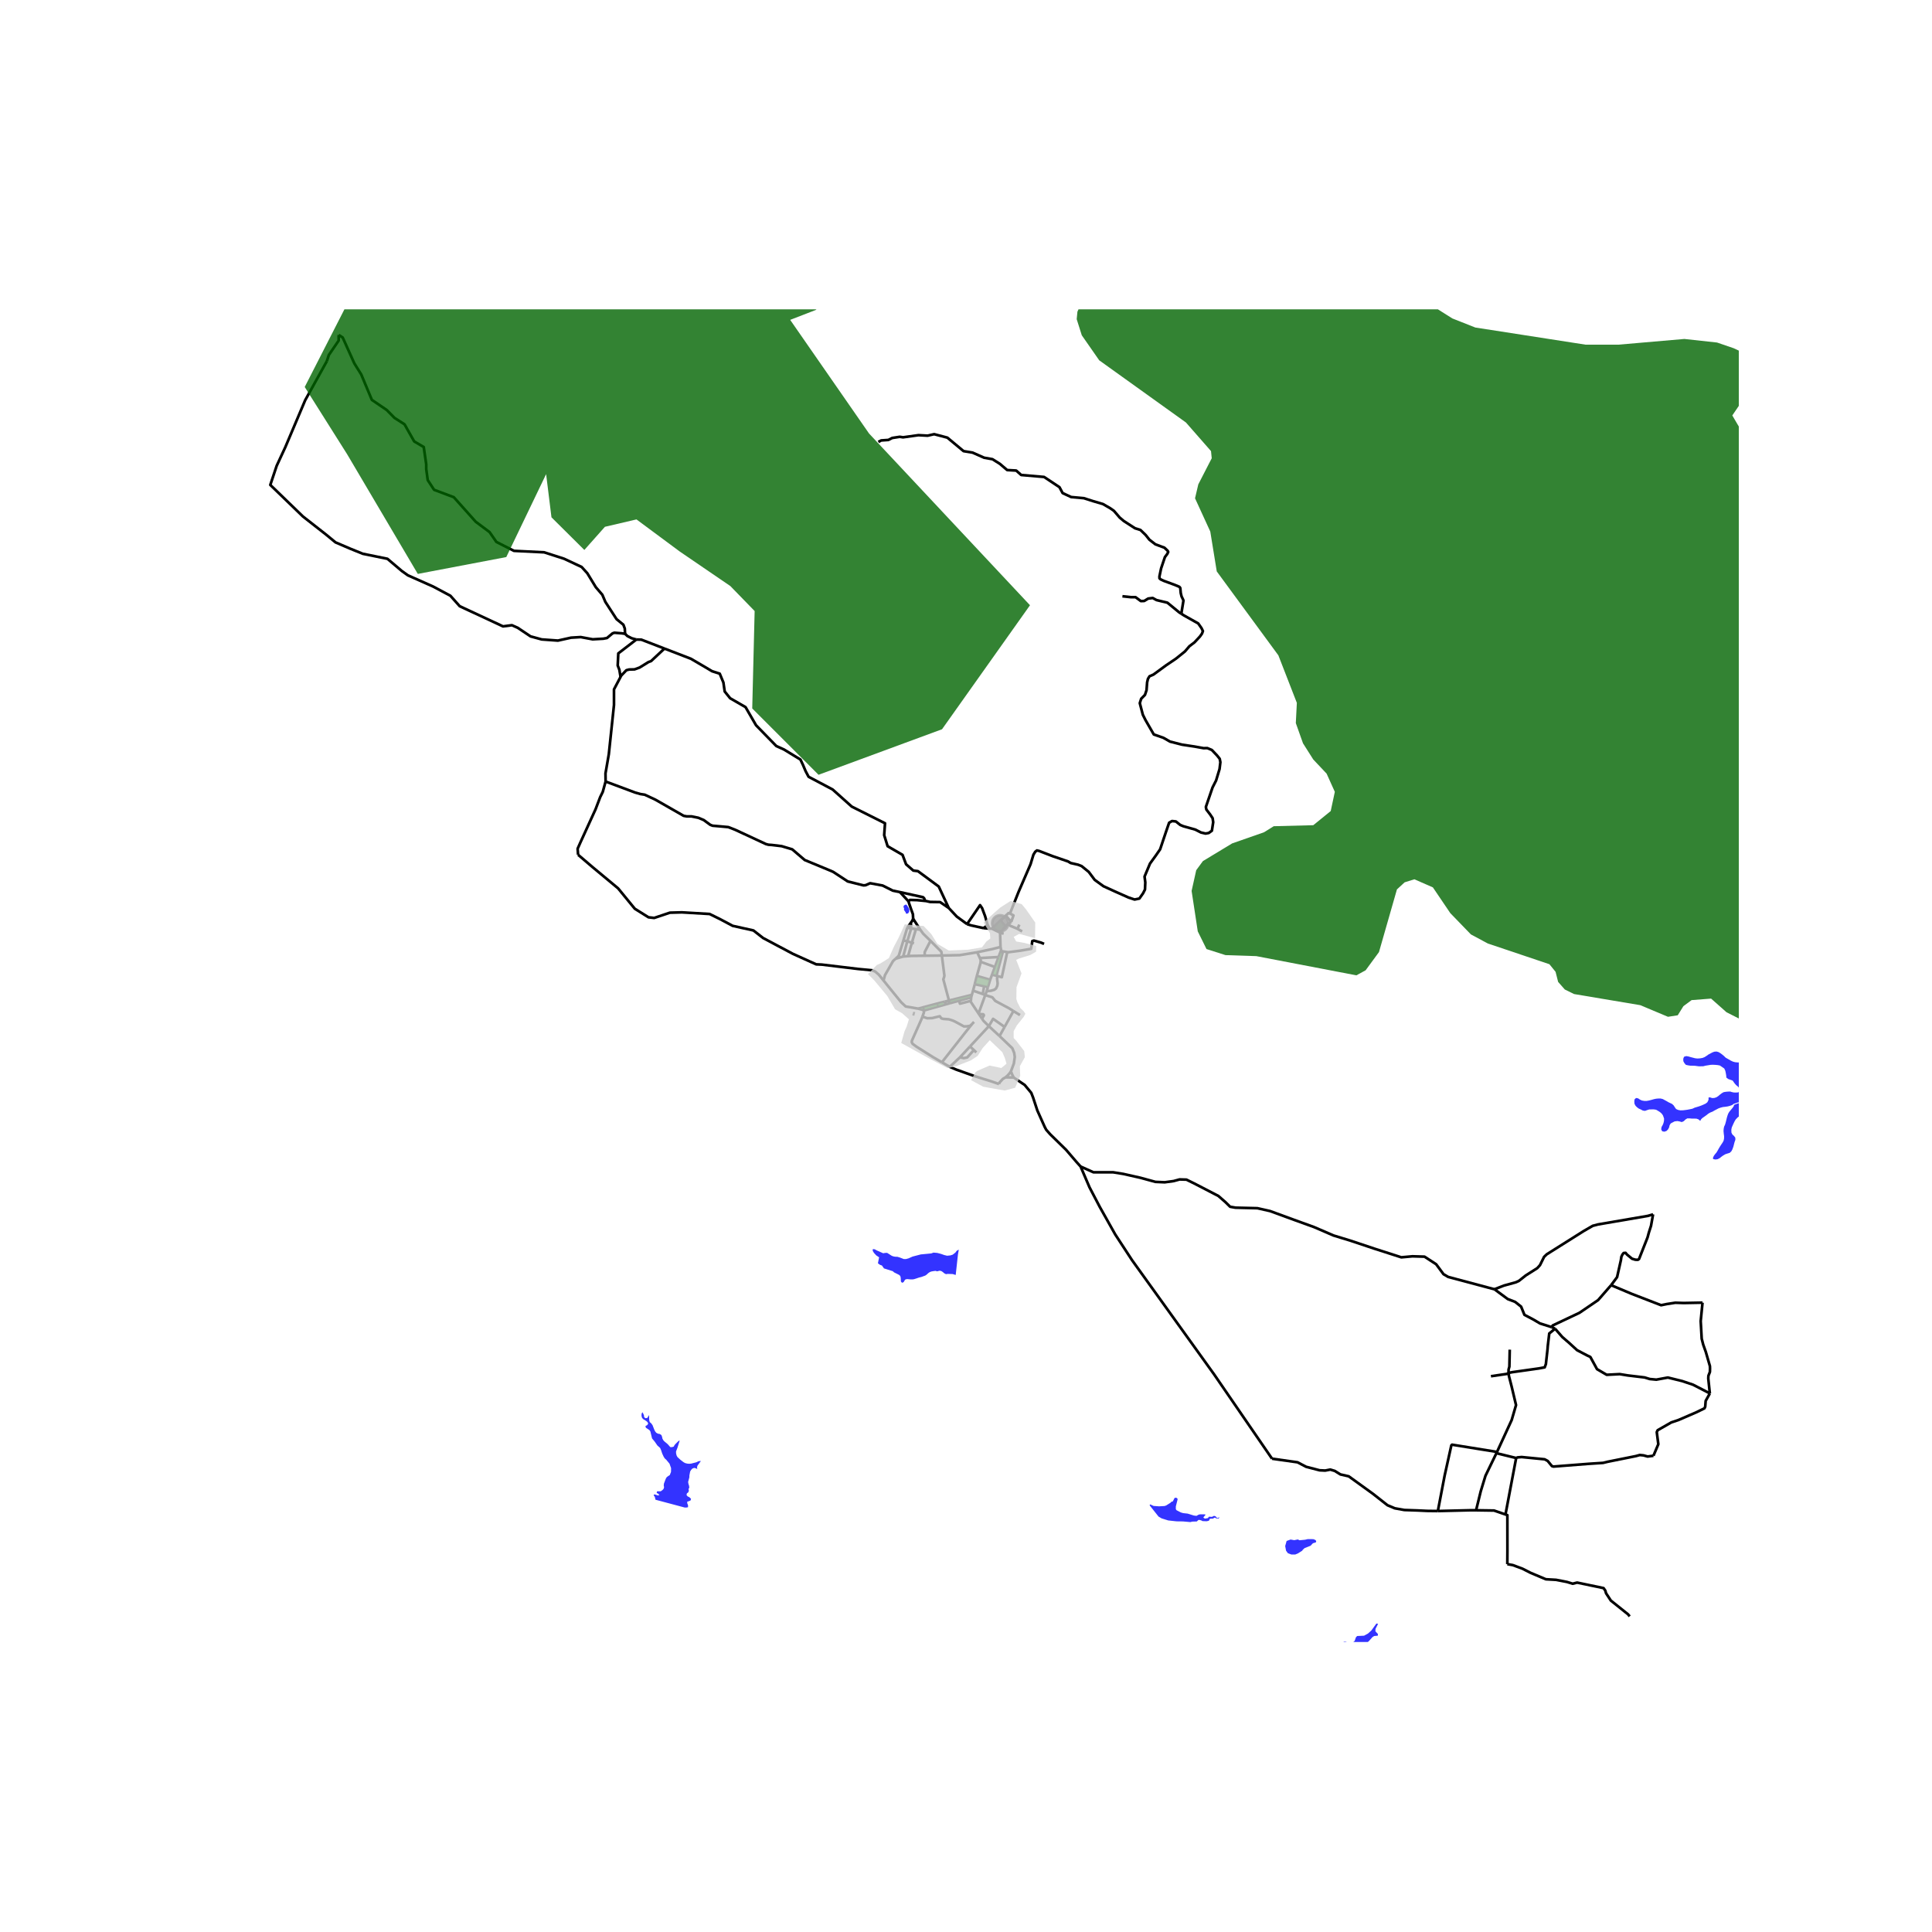<svg xmlns="http://www.w3.org/2000/svg" xmlns:xlink="http://www.w3.org/1999/xlink" width="960" height="960" viewBox="0 0 720 720"><defs><style>*{stroke-linejoin:round;stroke-linecap:butt}</style></defs><g id="figure_1"><path id="patch_1" d="M0 720h720V0H0z" style="fill:#fff"/><g id="axes_1"><path id="patch_2" d="M90 611.921h558V115.28H90z" style="fill:#fff"/><g id="LineCollection_1"><path d="m338.552 335.886-3.159-3.421M344.74 335.75l-2.982-.297-2.634-.075-.572.508M340.307 342.407l-.095-1.71-.725-2.012-.668-1.935-.267-.864M360.395 344.396l-3.83-2.816-2.995-3.195M344.74 335.75l.415.042 1.468.338 3.722.056 3.225 2.199M247.626 241.699l2.877 1.108 6.966 2.691 5.202 3.04 2.69 1.607 2.865.912 1.367 3.3.485 3.343 2.029 2.518 5.731 3.3 3.924 6.774 7.54 7.729 2.865 1.302 6.129 3.734.926 1.954 1.014 2.388 1.102 2.084 8.95 4.733 7.142 6.383 12.39 6.209-.309 4.429 1.279 4.124 5.555 3.213 1.322 3.517 2.69 2.345 1.72.217 7.76 5.731 3.733 8M440.233 228.719l1.025.654 5.281 2.964 1.23 1.754.52 1.089-.337.938-.768 1.088-2.026 2.178-1.904 1.451-1.659 1.936-3.347 2.692-3.716 2.51-4.668 3.417-1.474.636-.583.967-.307 1.3-.215 2.904-.584 1.754-1.412 1.452-.522 1.633 1.136 4.325 1.013 2.026 3.071 5.323 3.562 1.24 2.488 1.422 4.514 1.149 4.637.695 3.347.605 1.383-.03 1.689.696 1.934 2.026 1.014 1.27.245 1.27-.307 2.54-1.29 4.265-1.32 2.6-2.488 7.26.185.967 1.413 1.845.92 1.39.215 1.483-.49 3.175-1.168.847-1.198.212-1.688-.393-2.15-1.089-4.422-1.24-1.167-.484-1.628-1.3-1.443-.152-1.075.635-1.259 3.66-2.089 6.23-1.565 2.268-2.211 3.054-2.027 4.839.276 2.177-.123 2.662-.706 1.391-1.382 1.966-1.781.362-2.211-.725-5.098-2.268-4.3-1.966-3.255-2.359-2.241-2.994-2.641-2.147-1.32-.514-2.765-.635-.952-.575-4.113-1.424-1.51-.504-5.183-1.994-.81-.186-.62.479-.675 1.089-1.08 3.562-4.475 10.344-3.187 8.025" clip-path="url(#pa85d9a83fe)" style="fill:none;stroke:#000"/><path d="m376.854 343.569.842-2.42-1.3-.718M374.83 341.213l1.015-.93.55.148M340.307 342.407l2.653 4.059M339.454 343.874l.474-.658.38-.81M372.842 343.033l1.755 2.092M372.842 343.033l-3.199 3.048M372.842 343.033l1.987-1.82M376.854 343.569l-1.21.835M376.854 343.569l-2.025-2.356M339.454 343.874l-1.34 1.86M339.454 343.874l.116 2.14M366.493 345.868l-4.53-.986-1.568-.486M368.022 344.56l-.917-3.177-1.106-2.95-.764-1.11-4.84 7.073M368.022 344.56l.78 1.518M366.493 345.868l.874-.541.655-.767M374.597 345.125l1.046-.72M374.597 345.125l-1.826 2.468M366.493 345.868l2.309.21M338.115 345.734l-1.428 4.716M338.115 345.734l1.455.28M368.802 346.078l.841.003M339.57 346.014l1.775.224M339.57 346.014l-1.45 4.801M369.643 346.08l3.128 1.513M341.345 346.238l-1.511 5.074M341.345 346.238l1.615.228M346.776 350.637l-2.747-2.687-1.07-1.484M372.771 347.593l1.267.363M372.865 352.894l-.152-4.86.058-.44M336.687 350.45l1.432.365M333.788 357.27l.701-.637.497-.563 1.701-5.62M351 356.095l-.178-1.399-4.046-4.059M344.581 356.175l.043-1.405 2.152-4.133M338.12 350.815l1.714.497M338.12 350.815l-1.531 5.65M339.834 351.312l-1.42 5.014M339.834 351.312l.794.23M375.374 354.813l.378.06 4.317-.558 4.259-.73.377-2.87.594-.187.769.213 1.97.571 1.053.452M364.163 354.886l5.848-1.244 2.854-.748M372.968 354.427l.123-.333-.226-1.2M372.968 354.427l.796.128M372.968 354.427l-.826 2.234M373.764 354.555l1.61.258M373.764 354.555l-2.439 9.08M371.725 363.745l1.621.442 2.028-9.374M351 356.095l6.655-.138 6.508-1.071" clip-path="url(#pa85d9a83fe)" style="fill:none;stroke:#000"/><path d="m365.18 357.038-.063-.16-.954-1.992M351 356.095l-6.419.08M353.66 372.883l-2.113-7.926.286-.79.115-.62-.948-7.452M338.413 356.326l1.152-.087 5.016-.064M338.413 356.326l-1.824.139M336.589 356.465l-2.801.806M372.142 356.661l-1.375 3.717M372.142 356.661l-6.962.377M365.446 358.428l.053-.573-.32-.817M329.259 365.39l.555-1.991 1.298-2.256 1.68-2.969.996-.903M365.446 358.428l5.321 1.95M364.049 363.7l1.354-4.811.043-.461M370.767 360.378l-1.042 2.821M369.725 363.199l-.728 1.935M369.725 363.199l1.6.436M371.325 363.635l.4.11M364.049 363.7l-.783 3.08M364.049 363.7l4.948 1.434M367.695 369.387l1.536-.148 1.309-.372.661-.506.46-.983.13-.927-.21-1.766.144-.94M368.997 365.134l-.815 2.683" clip-path="url(#pa85d9a83fe)" style="fill:none;stroke:#000"/><path d="m342.177 375.894-4.656-.808-1.679-1.579-2.71-3.326-3.873-4.792M215.435 318.546l5.317 4.537 9.588 7.971 6.227 7.604 5.106 3.188 2.117.245 5.853-1.962 4.483-.122 10.336.613 3.736 1.84 4.856 2.575 7.722 1.717 3.611 2.82 11.083 5.887 6.514 2.94 2.185.98 2.055.093 13.512 1.625 5.286.496 1.126.47 1.336 1.146 1.775 2.18M363.266 366.78l-.63 2.407M363.266 366.78l3.505.74M366.77 367.52l-.533 2.911M366.77 367.52l1.412.297M368.182 367.817l-.487 1.57M362.636 369.187l-.46 1.576M362.636 369.187l3.6 1.244M367.695 369.387l-.524 1.453M366.237 370.431l.934.409M362.176 370.763l-.248.921M362.176 370.763l-8.517 2.12M367.171 370.84l-2.493 6.857M377.674 376.797l-1.565-.996-5.21-2.8-1.087-1.334-2.641-.827M361.928 371.684l-.104 1.298M361.928 371.684l-4.488 1.238M353.66 372.883l.261 1.01M353.66 372.883l-1.56.394M357.44 372.922l-3.519.97M361.824 372.982l-4.08 1.062-.304-1.122" clip-path="url(#pa85d9a83fe)" style="fill:none;stroke:#000"/><path d="m364.678 377.697-2.634-3.941-.247-.435.027-.339M352.1 373.277l.496.981M349.255 374.014l1.414-.375 1.43-.362M353.921 373.893l-1.325.365M349.255 374.014l.381 1.072M349.255 374.014l-4.973 1.32M349.636 375.086l2.617-.733.343-.095M344.217 376.428l.326.086 5.093-1.428M344.282 375.335l-2.105.559M344.217 376.428l-.036-.422.1-.671M342.177 375.894l2.04.534M343.763 378.863l.572-1.577-.118-.858M377.674 376.797l-3.294 5.914M377.674 376.797l2.442 1.485M364.678 377.697l.131.197M364.809 377.894l1.162 1.739M365.97 379.633l.689-1.182-.065-.31-.24-.16-1.545-.087M362.106 381.79l-.598.5-1.229.212-1.059.015-1.105-.606-2.227-1.209-.845-.378-1.505-.469-2.011-.136-.706-.196-.584-.787-.767.167-2.074.513-1.842.061-1.79-.614" clip-path="url(#pa85d9a83fe)" style="fill:none;stroke:#000"/><path d="m351.02 395.882-3.19-1.849-6.26-3.946-1.45-1.071-.343-.583.076-.638 3.591-8.05.32-.882M368.52 382.416l-2.023-1.996-.526-.787M362.982 380.823l-.876.968M351.02 395.882l7.985-10.175 3.101-3.916M368.52 382.416l-7.028 7.577M368.52 382.416l3.974 3.679" clip-path="url(#pa85d9a83fe)" style="fill:none;stroke:#000"/><path d="m374.38 382.71-4.282-3.019-1.579 2.725M374.38 382.71l-1.886 3.385M376.739 399.278l1.092-2.94.351-2.418-.216-1.515-.701-1.754-4.771-4.556M361.492 389.993l1.45 1.33M361.492 389.993l-3.76 4.055M362.941 391.323l.898.903M357.732 394.048l1.45.282 1.279-.263 2.48-2.744M357.732 394.048l-3.778 3.533M351.02 395.882l2.934 1.7M372.303 404l-2.53-.894-6.61-2.072-6.856-2.445-2.353-1.008" clip-path="url(#pa85d9a83fe)" style="fill:none;stroke:#000"/><path d="m374.713 401.5.683-.58.683-.73.457-.583.203-.329M377.767 401.55l-.245-.484-.139-.273-.239-.498-.405-1.017M402.711 434.74l-1.68-1.879-3.701-4.322-5.966-5.847-1.458-1.648-.567-1.062-2.752-6.14-1.592-4.836-.675-1.727-1.295-1.568-1.161-1.382-4.097-2.778M374.713 401.5l.303.007.427-.004.398.008.349.01.346.011.509.006.722.013M374.713 401.5l-.957.552-1.242 1.355-.21.592M474.039 543.609l-21.62-31.48-30.549-42.513-6.259-9.583-5.763-10.26-3.816-7.29-3.32-7.743" clip-path="url(#pa85d9a83fe)" style="fill:none;stroke:#000"/><path d="m556.943 480.473-2.656-.703-14.584-3.895-1.749-1.023-2.739-3.705-4.335-2.827-4.517-.13-4.122.377-10.04-3.224-8.928-2.983-6.33-1.935-7.202-3.116-7.421-2.687-9.027-3.3-4.701-1.06-8.198-.196-1.953-.342-1.774-1.748-2.624-2.28-8.952-4.635-2.933-1.444-2.546-.076-2.238.608-3.319.456-3.472-.152-5.556-1.52-6.406-1.444-3.781-.608h-7.331l-4.798-2.14M535.846 563.117l-3.978-.05-3.604-.168-4.93-.167-3.536-.636-2.72-1.138-5.406-4.252-9.044-6.529-3.094-.703-2.108-1.305-1.666-.502-1.904.368-2.074-.1-5.032-1.306-3.196-1.674-9.515-1.346M440.233 228.719l-.744-.476-4.43-3.636-4.083-.984-1.39-.77-1.693.214-1.477.898-1.26.043-1.954-1.454h-1.693l-3.214-.342" clip-path="url(#pa85d9a83fe)" style="fill:none;stroke:#000"/><path d="m327.335 164.69 1.058-.552 2.678-.184 1.432-.736 2.802-.43 1.245.185 5.729-.797 3.424.184 2.429-.552 4.918 1.288 6.04 5.028 3.363.552 4.296 1.901 3.113.552 2.74 1.717 2.74 2.33 3.362.185 1.868 1.655 8.53.736 5.729 3.802 1.183 2.208 3.175 1.472 4.724.426 3.344 1.07 3.779 1.112 2.735 1.582 1.347.941 2.171 2.524 1.52 1.283 4.17 2.695 2.04.641 1.911 1.84 1.434 1.796 2.215 1.711 3.374 1.26 1.194 1.133.217.449-.348.727-.89 1.197-1.411 4.192-.63 3.016.022.684.434.406 1.195.556 4.125 1.519 1.672.705.326.428.172 1.891.307 1.27.46.938.246.575-.81 4.918M578.21 494.568l-4.283-1.356-2.601-1.524-3.213-1.69-1.242-3.063-2.227-1.758-2.753-1.055-4.948-3.65" clip-path="url(#pa85d9a83fe)" style="fill:none;stroke:#000"/><path d="m616.055 452.552-1.943.576-18.536 3.176-2.023.53-3.344 1.932-13.798 8.69-.981.953-.677 1.371-.85 1.709-1.01 1.116-4.298 2.723-2.584 2.054-1.183.521-4.359 1.196-3.526 1.374M578.21 494.568l1.326.602M600.412 478.95l-4.861 5.574-6.937 4.72-9.945 4.704-.459.62M579.536 495.17l2.686 3.097 2.636 2.277 2.873 2.628 3.774 1.975 1.172.553 2.483 4.537 3.604 2.109 4.862-.251 2.975.485 6.29.753 1.92.586 2.449.234 4.3-.786 5.356 1.322 4.03 1.356 6.272 3.231M634.481 485.461l-.68 6.88.374 6.562.561 2.193.97 2.73 1.529 5.272.034.887-.034 1.29-.561 1.44-.05 1.02.509 4.855.085.686" clip-path="url(#pa85d9a83fe)" style="fill:none;stroke:#000"/><path d="m616.189 542.51 1.819-4.301-.578-4.503.323-.703 5.1-2.913 2.652-.887 6.613-2.863 3.077-1.49.29-.636.17-2.142 1.563-2.796M126.217 124.83v2.084l-3.674 5.397-.738 2.288" clip-path="url(#pa85d9a83fe)" style="fill:none;stroke:#000"/><path d="m118.732 197.047-5.832-4.566-12.17-11.767 2.381-7.122 3.22-6.947 7.406-17.5 8.068-14.546M237.144 238.334l-1.722-.475-1.612-.827-.866-.83M118.732 197.047l2.765 2.165 3.527 2.909 5.467 2.344 4.718 1.911 9.17 1.867 5.38 4.56 2.248 1.606 9.39 4.168 6.438 3.43 3.483 3.91 16.137 7.51 3.307-.433 2.16.955 4.806 3.213 4.144 1.129 6.04.434 4.894-1.086 3.615-.217 4.454.825 3.923-.217 1.421-.27 2.037-1.714.683-.249 2.847.223 1.158.181" clip-path="url(#pa85d9a83fe)" style="fill:none;stroke:#000"/><path d="m126.217 124.83 1.495.95 4.327 9.628 2.584 4.14 3.954 9.474 5.541 3.771 2.896 2.944 3.736 2.392 3.611 6.377 3.55 2.085.933 6.439v1.779l.56 4.108 2.367 3.619 7.347 2.759 8.157 9.137 5.168 3.863 2.553 3.68 6.537 3.311 11.271.552 7.41 2.392 6.537 3.066 2.117 2.33 3.176 5.212 2.428 2.821 1.12 2.637 4.173 6.439 2.552 2.086.526 1.431.1 1.95M247.626 241.699l-8.63-3.322-1.852-.043M231.267 252.255l-.457-2.67-.607-1.58.217-4.505 6.724-5.166M565.03 543.36l.515-.23 1.53-.133 8.552.836 1.138.603 1.599 1.942.578.167 13.073-1.021 5.406-.352 1.632-.401 10.574-2.126 1.462-.402 1.394.134 1.53.418 2.176-.284M565.03 543.36l-7.358-1.801M561.05 564.398l1.758-9.316 2.221-11.722M557.672 541.559l.138-.287M550.092 562.833l1.734-7.065 1.768-5.792 4.078-8.417M561.737 582.903l.034-5.122-.017-13.14-.704-.243M550.092 562.833l6.699.1 4.259 1.465M561.737 582.903l2.057.369 3.587 1.338 3.026 1.54 5.695 2.394 3.809.218 4.063.787 2.108.653 1.665-.419 9.86 2.059.647.938.272.97 1.785 2.729 6.426 5.139.595.753M600.412 478.95l7.719 3.247 10.914 4.218 2.142-.435 3.145-.485 3.162.1 6.987-.134M600.412 478.95l2.228-2.997 1.41-6.278.188-1.305.425-.888.425-.519.714-.067.493.603 1.921 1.59 1.224.369.952.033.425-.285 3.179-8.068.476-1.758.816-2.561.767-4.267M562.197 511.643l1.36-.268 9.962-1.407 2.141-.401.442-1.206.613-5.49.101-1.306.545-4.62 2.175-1.775M562.197 511.643l-.613.368-5.95.87M562.197 511.643v-1.24l.305-1.104.136-6.328M557.81 541.272l5.543-12.053 1.632-5.59-1.632-6.864-1.02-3.984-.136-1.138" clip-path="url(#pa85d9a83fe)" style="fill:none;stroke:#000"/><path d="m535.846 563.117 2.533-13.224 2.5-11.283.271-.217 16.201 2.611.46.268M535.846 563.117l11.832-.284h2.414M379.212 346.168l-.12-.066-2.49-1.044-.959-.654M380.924 347.105l-1.712-.937M379.212 346.168l.652-1.596M344.74 335.75l-.294-.918-.436-.466-8.617-1.901M225.693 291.246l10.971 4.1 2.017.576 1.613.246 3.943 1.845 10.533 6.02 1.15.21h1.775l2.547.518 2.004.842 2.466 1.796.837.323 3.024.259 2.843.259 2.547.987 11.453 5.324.953.259 1.33.097 3.6.437 3.943 1.181 4.65 3.981 8.976 3.717 1.606.687 5.454 3.581 5.841 1.46.772-.05 1.731-.748 4.645.859 3.798 1.901 2.678.552M215.435 318.546l-.17-2.254.953-2.156 5.724-12.534 1.735-4.549.954-1.943 1.062-3.864M231.267 252.255l-2.451 4.655v5.808l-1.93 18.364-1.236 7.131.043 3.033M231.267 252.255l.259-.491 1.886-1.986 1.063-.277 1.994-.043 1.887-.683 3.317-2.05.975-.364 4.978-4.662" clip-path="url(#pa85d9a83fe)" style="fill:none;stroke:#000"/></g><g id="PatchCollection_1"><path d="m646.259 411.732 1.48-.567 1.556.016 1.12.827.28 1.717-.17.843-.654.475-.701.43-.778.383-.763.521-.763.782-.436.72-.357.736-.358.782-.343.797-.156.797.031 1.088.374.736.592.521.482.644.031.812-.296.798-.217.812-.234.935-.374 1.012-.389.72-.607.568-.809.244-.794.261-.763.43-.747.536-.67.537-.747.368-.81.107-.808-.169-.11-.383.312-.752.467-.658.545-.629.451-.75.39-.722.482-.796.451-.69.498-.736.39-.72.17-.828.016-.843-.124-.935-.093-1.013.062-.842.155-.782.358-.752.234-.811.202-.798.203-.858.233-.813.296-.812.404-.69 1.121-1.349.483-.629z" clip-path="url(#pa85d9a83fe)" style="fill:#00f;fill-opacity:.8"/><path d="m655.007 404.114.016 1.058.109.827.327.72.374.92.015 1.135-.264.782-.343.766-.436.69-.654.552-1.525 1.395h-.638l-.576-.2-.327-.322-.405-.69-.56-.597-.779-.246-.824-.122-.826.061-.778.276-.778.246-.67.474-.856.307-.825.2-.825.122-.872.092-.824.215-.794.275-1.495.782-.794.46-.794.307-.747.429-.638.52-.685.492-.685.46-.607.536-.405.69-.622-.552-.763-.276-.872-.03-.825.015-.872-.092h-.856l-.716.444-.576.583-.763.352-.794-.23-.824-.153-1.043.123-.748.383-.715.383-.421.69-.187.812-.404.736-.576.582-.81.262-.794-.17-.358-.735.14-.859.405-.705.311-.75.187-.828.031-.86-.42-1.179-.483-.675-.622-.551-.7-.445-.748-.43-.81-.122h-.933l-.825.015-.779.246-.778.291-.825-.123-.731-.398-.794-.353-.654-.49-.53-.537-.404-.751-.062-.813.078-.796.575-.552.794.153.67.46.731.337.903.153h.872l.902-.168.997-.261.794-.23.81-.169.855-.076h.826l.84.214.716.4.716.382.7.414 1.293.613.622.583.42.674.468.644.762.337.81.153.934-.015.824-.092.841-.122.918-.17.997-.213.856-.4.84-.245.841-.26.84-.307 1.51-.674.67-.521.436-.874.015-.904.545-.046.763.26.81-.03.793-.246.685-.444.639-.552.685-.521.7-.399.825-.138.825-.076.856-.015.499.183.793.169.856.015.81-.046.53-.674-.125-.844-.545-.658-.7-.568-.53-.613-.731-1.042-1.666-.598-.685-.537-.063-.812-.155-.904-.187-.844-.374-.812-1.634-1.119-.794-.153-.825-.077-.871-.046-.857.015-2.008.323-.825.214-.871.015h-.857l-1.4-.184-.903-.03-.81-.015-.84-.124-.81-.183-.56-.644-.39-.72-.03-.89.28-.751.84-.26.81.138.778.23 1.728.444.887.092.919-.061.933-.154.763-.306.685-.43.7-.505.732-.384.763-.413.763-.292.825-.06.763.214.715.429.67.506.638.536.607.598 2.009 1.15.73.337.81.215.84.076.842.015h.856l1.198-.321.841-.215.42-.061-.311.736-.047.827.436.705.591.66.7.444.81.138.779.246.498.643zM428.423 560.984l3.331 4.2 1.152.675 2.46.766 3.082.337 2.397.03 2.77.246.717-.184 1.681-.046.53-.49.28-.123.824.199.499.276 1.51.061.84-.183.436-.767 1.059-.03.638-.353h.343l.202.26.965.061.358-.505-.67.291-.327-.046-.466-.551-.358-.154-.405.015-.592.323-1.136-.062-.405.521-1.074.184-.404-.2-.203-.244.856-1.028-.53-.122h-1.556l-.576.153-.763.43-.95-.123-2.334-.72-1.681-.185-.888-.26-1.587-.828-.25-.383v-1.027l.686-2.728-.265-.383-.451-.139-.436.093-.654 1.272-.623.214-.217.291-1.65 1.028-.592.199-2.04.122-2.054-.153-1.26-.582zM479.481 574.273l-.53 1.9.328 1.733.669.92 1.245.475.374.03h1.105l1.012-.413 1.603-1.012.218-.353.685-.628 2.226-.874.871-.935 1.028-.29.187-.277-.031-.307-.265-.337-.7-.29-.623-.031h-1.54l-.966.23-2.07.199-.654-.307-1.323.276-1.37-.245zM500.34 613.925l-.405 1.288.031.889 2.086 3.985 1.308.705.03-.644-.84-1.84.311-1.072.53-.46.903-.736L506.41 615l.934-1.319 2.708-1.992 1.463-1.625.592-.368 1.37-.123.031-.643-.934-.981.031-.89.965-1.9-.622-.122-1.869 2.575-1.276 1.164-1.463.797-2.584.123-.467.521-.436 1.288-.622.49-1.401.246-1.34-.46h-.653l-.498.398zM356.164 475.147l.84-7.664.312-1.778-.748.398-.529.705-.996.766-.871.277-1.215.122-1.12-.275-1.121-.4-1.401-.367-1.432-.123-.841.307-3.891.368-3.051.797-1.526.674-.903.245h-.872l-1.432-.551-.903-.276-.871-.03-.654-.123-.592-.215-1.743-1.104-.778.03-.685.123-2.491-1.103-.623-.368-.747-.092-.062.613.467.797.871.95 1.059.706-.436 2.238.748.552.747.275.747 1.073 3.3 1.043.467.43 1.9.95.435.429.156.674.062 1.349.405.49.622-.245.311-.582.405-.46.654-.092 1.276.122h.654l.592-.092 1.868-.613.872-.214 1.431-.521.499-.337.591-.552.53-.368.59-.246.873-.153.747-.092.591.184.904-.245.622.122.529.337.654.552.591.277.623-.093 1.876.054zM244.273 558.9l10.896 2.912h.654l.591-.123v-.736l-.28-.674-.03-.644.622-.184.622-.275.187-.614-.653-.613-.592-.276-.436-.49.125-.644.498-.368.249-.613-.125-.613.28-.582-.093-.705-.218-.675-.124-.705.466-1.747v-.644l.28-1.472.374-.643.436-.46.685-.276.623.153.56.276-.124-.613.187-.644 1.276-1.747-.903.091-.81.4-1.93.49-.747.061-.716-.061-.81-.215-.59-.337-1.153-.889-1.09-1.011-.31-.583-.187-.736-.032-.736.56-1.471.81-2.606-.405.123-1.058 1.042-.467.521-.28.552-.685.215-.623-.031-.934-1.073-1.183-.981-.467-.49-.342-.644-.125-.644-.25-.644-.59-.399-.717-.122-.622-.337-.405-.521-.311-.613-.654-1.687-.53-.735-.497-.399-.187-.613-.062-.735v-1.288l-.685 1.073-.748.092-.435-.46-.063-.613-.249-.583-.342-.582-.28.582-.032.828.219.736.435.46 1.059.644.498.429.28.582-.405.582-.623.307.157.644 1.307.858.373.521.623 2.606.997 1.196.996 1.44 1.027.92.374.89.404 1.226.592 1.257.374.55.498.43 1.245 1.502.591 1.656-.03 1.41-.468 1.195-.654.399-.529.43-.311.55-.685 1.81-.062.705.124.613-.217.674-.468.46-.59.399h-1.34l-.155.613.591.276.436.52-.654.123-.622-.245-.686-.153-.17.383.295.353.156.29zM338.839 339.7l.015-.751-.194-.529-.654-1.05-.257-.245-.304.015-.53.276-.201.353v.306l.217.43-.03.283-.016.306.366.56.272.36.078.399.272.107.646-.176.016-.268.257-.13z" clip-path="url(#pa85d9a83fe)" style="fill:#00f;fill-opacity:.8"/></g><g id="PatchCollection_2"><path d="m669.812 385.662 14.73-4.333 3.253-2.073 1.339-3.767 3.06-2.45 7.079-3.014 9.374-8.1 10.14-5.84 7.46-9.42 17.792-14.884 3.826-7.724 3.826-11.68 2.487-3.392 3.443-2.26 3.827-.377 14.539 2.637 15.113 6.03 3.635.376 7.844-.754 3.825-1.507 13.392-8.666 6.504-4.71 2.296-3.203 3.826-11.492-.574-8.478-3.826-7.348-6.695-5.087-15.305-7.725-13.009-4.333-18.174-2.826-12.052-12.623-11.475-2.453-14.34 10.524-24.349 4.53-8.928 2.797-8.657.667 2.57-5.196 14.61-17.585 1.082-5.729-.812-2.931-1.894-2.265h-5.816l-8.523-1.865-7.304 4.796-3.112-.266-8.522-4.53-9.064-1.465-4.599-2.132-3.111-11.724-.136-3.064 1.759-5.595-.54-2.798-4.06-4.796-5.816-2.531-1.297-6.616 1.083-11.458-5.953-10.125 3.247-4.796 8.387-7.728-1.082-5.595-4.329-4.264-5.681-2.664-6.223-2.132-12.174-1.333-24.62 2.132h-12.175l-41.124-6.395-8.566-3.386-5.276-3.33-30.842-23.183-14.586-4.517-30.572-5.328-9.334.665-12.04 5.596-9.604.666-5.952 1.866-10.551 5.329-5.14 7.061-5.817 12.657-.271 2.798 1.894 5.996 6.493 9.326 32.33 23.182 9.334 10.658.27 2.665-5.004 9.725-1.218 5.196 5.682 12.39 2.415 14.86 22.957 31.276 6.887 17.71-.382 7.536 2.678 7.536 3.826 6.028 4.974 5.276 3.06 6.783-1.53 7.158-6.504 5.276-14.73.376-3.636 2.261-11.86 4.145-10.905 6.594-2.487 3.39-1.721 7.725 2.295 15.072 3.252 6.594 7.079 2.26 11.478.377 37.305 7.16 3.443-1.885 4.974-6.782 6.696-23.36 2.87-2.639 3.635-1.13 6.886 3.015 6.505 9.608 7.652 7.912 6.313 3.391 22.957 7.725 2.295 2.826.957 3.767 2.487 2.826 3.443 1.696 24.679 4.144 10.33 4.333 3.636-.565 2.104-3.39 3.06-2.262 7.27-.565 5.74 5.087 6.695 3.39 2.296 3.203 3.252 1.885 3.444 1.318zM130.08 111.904l8.252-18.028 10.178-15.018 10.012-14.893 11.225 7.096 2.01-5.982 2.095-1.238-.963-1.154-17.09-12.048 23.415-20.834 5.194-16.462 4.65 3.425 6.24-9.241 7.624.7 4.859 4.003 13.864 14.027 5.069 5.652 48.579 69.722 28.986 13.78-9.802 3.795 29.376 42.326 59.992 64.025-32.777 46.212-46.026 16.974-24.707-24.725.897-36.302-9.067-9.32-18.829-12.854-16.139-11.97-11.756 2.747-7.67 8.634-12.254-12.166-1.993-16.092-14.844 30.907-32.976 6.28-26.3-44.545-15.842-25.118z" clip-path="url(#pa85d9a83fe)" style="fill:#006400;fill-opacity:.8"/></g><g id="PatchCollection_3"><path d="m343.985 375.679-1.113.227 1.06.241zM370.046 346.026l2.551 1.07 1.65-2.075-1.411-1.668zM363.67 366.47l4.33 1.126.641-2.391-4.33-1.127zM349.477 374.161l.307.734 1.897-.597-.162-.689zM354.103 372.98l.141.46 7.361-1.935-.13-.395zM370.067 363.01l1.075.342 2.215-8.084-.413-.074zM344.423 375.482l.177.734 4.775-1.263-.23-.68z" clip-path="url(#pa85d9a83fe)" style="fill:green;fill-opacity:.8"/></g><path id="PatchCollection_4" d="m368.866 387.65 4.67 4.476.934 2.146.623 2.147-1.93 1.594-4.36-.92-4.545 1.962-.685.49-1.68 3.005 4.544 2.453 7.97 1.41 3.924-1.042 1.867-4.415-.124-3.618 1.868-3.372-.25-2.269-2.925-3.802-.997-1.042v-2.575l1.183-2.146 2.553-3.189.623-1.165-.685-.98-1.184-1.105-1.12-2.207-.373-1.165.062-4.415 1.867-5.15-1.992-5.029.996-.49 4.297-1.349 2.117-1.226.062-2.146-4.67-1.166-2.802-.49-.934-1.717 2.055-1.104 5.915 1.595.062-5.825-3.424-4.906-1.62-1.962-4.171-1.165-3.736 2.391-2.055 1.778-4.234 3.864 2.366 3.985.125 1.962-1.432 1.104-1.682 2.208-5.168.858-7.16.306-4.296-2.514-2.242-3.618-2.864-3.004-7.036-.613-2.366 5.15-1.681 3.19-1.868 4.23-2.117 1.349-.997.613-1.37.614-3.3 3.372 2.366 2.391 4.857 5.825 2.864 4.906 2.615 1.471 2.553 2.269-.871 2.82-.747 1.595-1.246 4.415 10.96 6.07 6.35 3.31 3.176-.735 5.417-2.146 2.553-1.655 1.93-3.005z" clip-path="url(#pa85d9a83fe)" style="fill:#d3d3d3;fill-opacity:.8"/><path id="PatchCollection_5" d="m340.345 377.047-.4 1.3.784.227.383-1.42z" clip-path="url(#pa85d9a83fe)" style="fill:#a9a9a9;fill-opacity:.8"/><g id="PathCollection_1"><defs><path id="m56ad7475db" d="M0 3a3 3 0 1 0 0-6 3 3 0 0 0 0 6z" style="stroke:#a9a9a9;stroke-opacity:.8"/></defs><g clip-path="url(#pa85d9a83fe)"><use xlink:href="#m56ad7475db" x="372.749" y="344.102" style="fill:#a9a9a9;fill-opacity:.8;stroke:#a9a9a9;stroke-opacity:.8"/></g></g></g></g><defs><clipPath id="pa85d9a83fe"><path d="M90 115.279h558v496.643H90z"/></clipPath></defs></svg>
